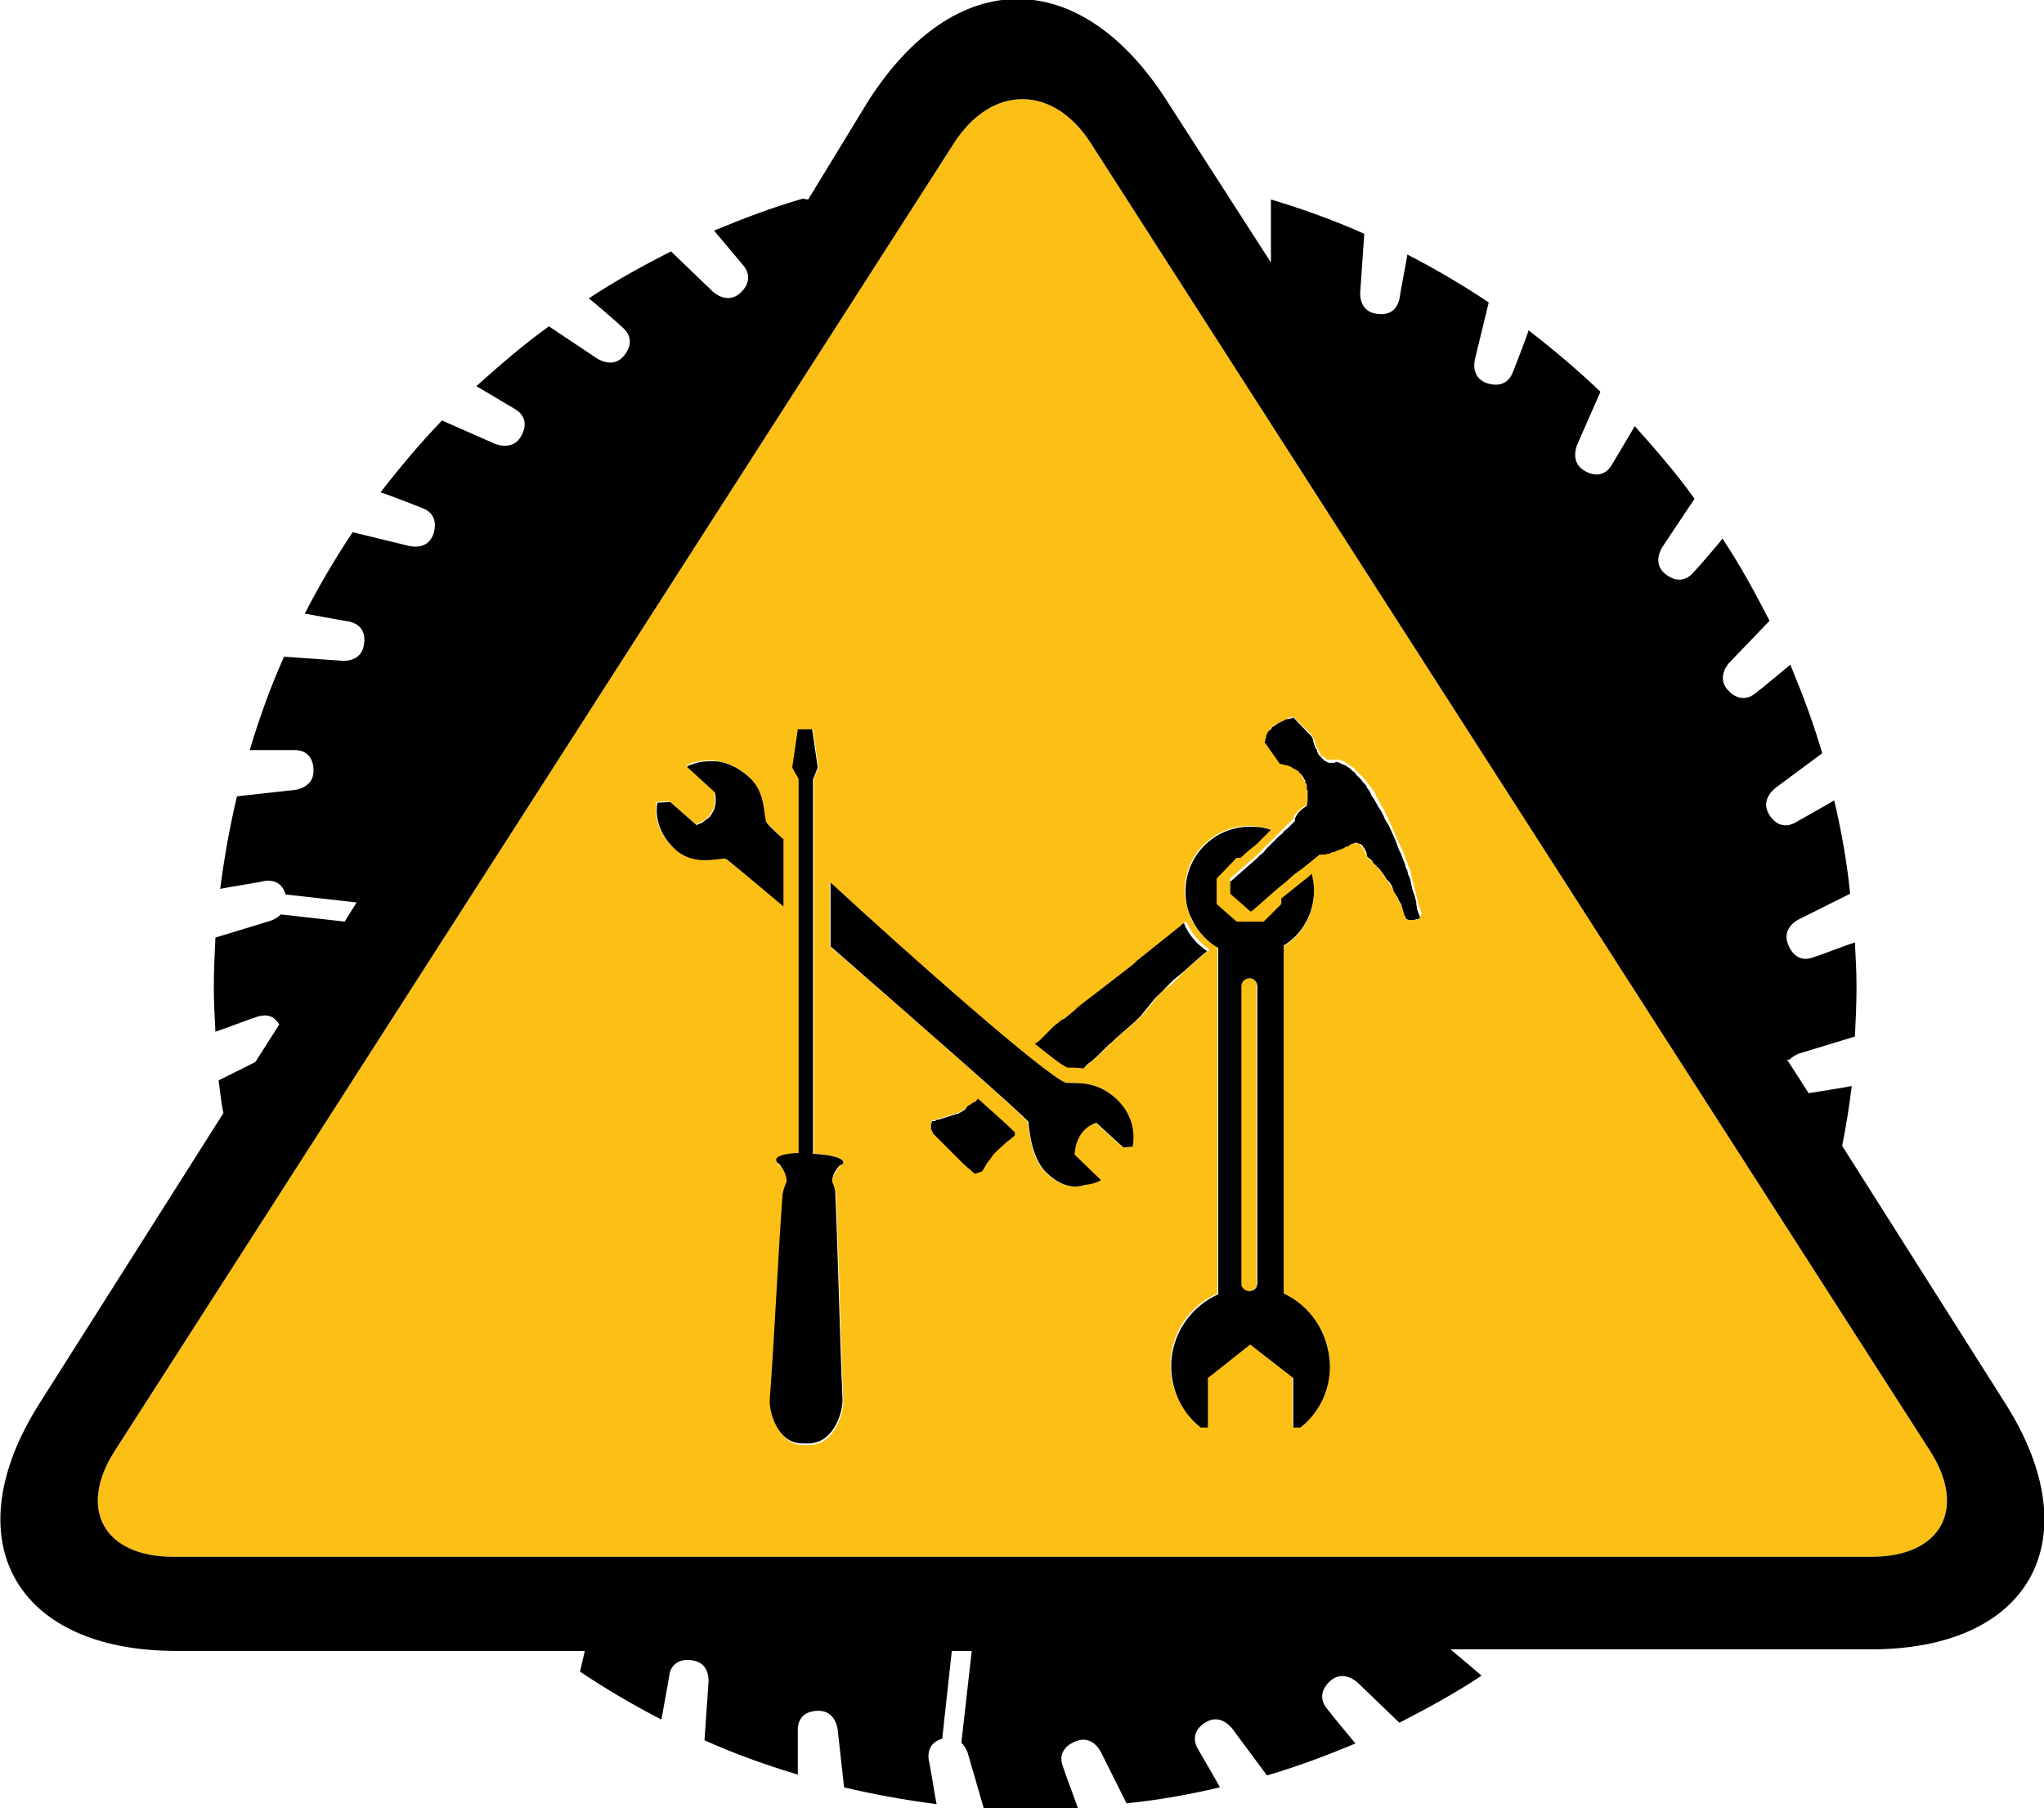 <?xml version="1.0" encoding="utf-8"?>
<!-- Generator: Adobe Illustrator 19.1.0, SVG Export Plug-In . SVG Version: 6.00 Build 0)  -->
<svg version="1.1" xmlns="http://www.w3.org/2000/svg" xmlns:xlink="http://www.w3.org/1999/xlink" x="0px" y="0px"
	 viewBox="0 0 256.2 226.6" style="enable-background:new 0 0 256.2 226.6;" xml:space="preserve">
<style type="text/css">
	.st0{fill:#FCBF15;}
</style>
<g id="background">
</g>
<g id="logos">
	<g>
		<g>
			<path class="st0" d="M156.5,122.6c-0.6,0-1,0.5-1,1v37.2c0,0.2,0.1,0.3,0.1,0.5c0.2,0.3,0.5,0.5,0.9,0.5c0.4,0,0.7-0.2,0.9-0.5
				c0.1-0.1,0.1-0.3,0.1-0.5v-37.2C157.6,123,157.1,122.6,156.5,122.6z"/>
			<path class="st0" d="M241.9,181.8L136.7,17.9c-4.7-7.3-12.4-7.3-17.1,0L14.4,181.8c-4.7,7.3-1.4,13.3,7.3,13.3h212.9
				C243.3,195.1,246.6,189.1,241.9,181.8z M90.7,107.5c-0.4,0-1.3,0.2-2.4,0.2c-1.1,0-2.5-0.2-3.6-1.2c-3.2-2.7-2.4-6-2.4-6l1.6-0.1
				l3.3,2.9c0.3-0.1,0.5-0.2,0.7-0.3c0.3-0.2,0.6-0.3,0.8-0.6c0.3-0.2,0.5-0.7,0.7-1c0.2-0.6,0.3-1.3,0.1-2.2l-3.5-3.2
				c0,0,0.1-0.1,0.3-0.2c0.3-0.2,0.6-0.3,0.9-0.3c0.3-0.1,0.9-0.2,1.8-0.2c0.1,0,0.3,0,0.4,0c1.1,0.1,2.6,0.4,4.4,2
				c2,1.8,1.9,4.4,2.1,5.5c0,0.1,0.8,0.9,2.1,2.2v8.4C93.9,110,91,107.5,90.7,107.5C90.8,107.5,90.8,107.5,90.7,107.5z M104.8,149.8
				c0.3,6.3,0.6,19.3,0.9,25.6c0.1,1.6-1,5.1-3.5,5.6c-0.3,0.1-0.7,0.1-1,0.1c-0.4,0-0.8,0-1.3-0.1c-2.4-0.5-3.5-4.1-3.3-5.7
				c0.5-6.3,1.1-19.3,1.6-25.5c0-0.5,0.2-1.1,0.5-1.5c0-0.9-0.5-1.7-0.9-2.2c-0.3-0.1-0.4-0.3-0.4-0.5c0,0,0-0.1,0-0.1c0,0,0,0,0,0
				c0-0.4,1.1-0.7,2.5-0.8c0.2,0,0,0,0.3,0V97.6c0,0-0.8-1.4-0.8-1.4l0.7-4.8h1.8l0.7,4.8c0,0-0.6,1.4-0.6,1.5v46.9
				c0.2,0,1.1,0,1.3,0.1c1.4,0.2,2.4,0.5,2.4,0.9c0,0,0,0,0,0c0,0,0,0.1,0,0.1c0,0.2-0.1,0.3-0.4,0.4c-0.4,0.5-1,1.3-1,2.1
				C104.6,148.7,104.7,149.2,104.8,149.8z M126.4,142.5l-0.4,0.3l-1.1,1l-0.2,0.2l-0.2,0.2l-0.2,0.2l-0.2,0.3l-0.3,0.4l-0.3,0.4
				l-0.3,0.5l-0.3,0.5l-0.9,0.3l-0.7-0.6l-0.7-0.6l-0.3-0.3l-0.3-0.3l-0.6-0.6l-0.6-0.6l-0.6-0.6l-0.6-0.6l-0.6-0.6l-0.1-0.1
				L117,142l-0.1-0.2l-0.1-0.2l-0.1-0.2l0-0.2l0-0.1l0-0.1v-0.1l0-0.1l0-0.1l0,0l0.1-0.1l0-0.1l0,0l0-0.1l0,0l0.1,0l0.1,0l0.1,0
				l0.1,0l0.1-0.1l0.2-0.1l0.2,0l2.2-0.7l0.1,0l0.1,0l0.1-0.1l0.2-0.1l0.2-0.1l0.1-0.1l0,0l0,0l0,0l0.2-0.1l0.1-0.1l0.1-0.1l0.2-0.1
				l0.2-0.1l0,0l0,0l0,0l0.1-0.1l0.1-0.1l0,0l0,0l0,0l0,0l0.1,0l0.1-0.1l0,0l0,0l0,0l0,0l0.1,0l0.1-0.1l0.1-0.1l0.2-0.2
				c2.1,1.9,3.6,3.2,4.3,3.9c0,0.1,0,0.2,0,0.4L126.4,142.5z M141.9,143.7l-1.2,0.1l-3.4-3.1c0,0,0,0,0,0c-2.6,1-2.7,3.7-2.7,4v0
				c0,0,0,0,0,0l3.3,3.2c0,0-0.8,0.5-2,0.6c-0.3,0.1-0.7,0.2-1.2,0.2c-1,0-2.3-0.4-3.7-1.8c-1.9-1.9-2-5.6-2.2-6.3
				c-0.1-0.4-13.8-12.6-24.8-22v-8c10.3,9.5,27.2,24.3,29.5,25.1c1.4,0.1,3.8-0.3,6.2,1.9C142.9,140.4,141.9,143.7,141.9,143.7z
				 M145.7,124.2L145,125l-1.7,2.1l-0.7,0.7l-0.8,0.7l-0.8,0.7l-0.8,0.7l-0.4,0.4l-0.5,0.4l-0.3,0.3l-0.8,0.8l-0.3,0.3l-0.8,0.7
				l-0.4,0.3l-0.6,0.6c-0.6-0.1-1.2-0.1-1.7-0.1c-0.1,0-0.2,0-0.3,0c-0.6-0.4-2-1.4-4.1-3l0.2-0.1l0.4-0.3l0.4-0.4l0.5-0.5l0.5-0.5
				l0.4-0.4l0.5-0.4l0.5-0.4l0.2-0.1l0.2-0.1l0.6-0.5l0.6-0.5l0.3-0.3l0.5-0.4l0.5-0.4l0.8-0.6l4.4-3.4l0.9-0.7l0.1-0.1l0.1-0.1
				l0.2-0.2l0.5-0.4l0.5-0.4l0.5-0.4l0.5-0.4l0.5-0.4l1-0.8l1-0.8l1-0.8l0.2-0.2l0.2-0.1c0.6,1.4,1.6,2.6,2.9,3.5l-0.4,0.3l-0.9,0.8
				l-0.9,0.8l-0.9,0.8l-0.8,0.8l-0.8,0.8L145.7,124.2z M162.9,178.8l-0.1,0l-0.8,0l0-6.2l-5.4-4.2l-5.3,4.2l0,6.2l-0.9,0
				c-2.2-1.8-3.7-4.6-3.7-7.7c0-4,2.4-7.5,5.9-9v-43.4c-0.2-0.1-0.4-0.2-0.5-0.3c-1.3-0.9-2.3-2-2.9-3.5c-0.4-1-0.7-2.1-0.7-3.3
				c0-4.5,3.6-8.1,8.1-8.1c0.9,0,1.8,0.2,2.6,0.4l-0.4,0.4l-0.5,0.5l-0.5,0.5l-0.2,0.2l-0.2,0.2l-0.5,0.4l-0.5,0.4l-1,0.9H155
				l-2.5,2.6v0.1v1.8v1.5l2.5,2.2h0.2h2.1h1.1l2.2-2.2v-0.7l0.5-0.4l1-0.8l1-0.8l1-0.8l0.3-0.3c0.2,0.7,0.3,1.4,0.3,2.1
				c0,2.9-1.5,5.5-3.8,6.9v43.6c3.4,1.6,5.8,5,5.8,9C166.6,174.2,165.2,177,162.9,178.8z M177.9,115.1l-0.2,0.1l-0.2,0.1l-0.2,0
				l-0.2,0l-0.2,0l-0.3,0l-0.3,0l-0.2-0.6l-0.2-0.6l-0.3-0.6l-0.3-0.6l-0.1-0.3l-0.1-0.3l-0.3-0.5l-0.3-0.5l-0.3-0.5l-0.2-0.3
				l-0.2-0.2l-0.3-0.5l-0.3-0.4l-0.3-0.4l-0.3-0.4l-0.4-0.4l-0.2-0.2l-0.2-0.2l-0.4-0.3l-0.1-0.3l-0.1-0.2l-0.1-0.2l-0.1-0.2
				l-0.1-0.2l-0.1-0.2l-0.1-0.1l-0.1-0.1l-0.1-0.1l-0.1-0.1l-0.1-0.1l-0.1,0l-0.1,0l-0.2,0l-0.2,0l-0.2,0l-0.2,0.1l-0.1,0l-0.1,0.1
				l-0.3,0.2l-0.2,0.1l-0.2,0.1l-0.3,0.1l-0.3,0.1l-0.3,0.1l-0.3,0.1l-0.1,0l-0.1,0l-0.1,0l-0.1,0l-0.1,0l-0.2,0.1l-0.2,0.1l-0.2,0
				l-0.2,0l-0.1,0l-0.1,0l-0.2,0l0,0l0,0l-0.1,0l-1.1,0.8l-1,0.8l-1,0.8l-1,0.8l-1,0.8l-3.4,2.9h-0.2l-2.5-2.2v-1.5l3.2-2.8l0.5-0.5
				l0.5-0.5l0.2-0.2l0.2-0.2l0.5-0.5l0.5-0.5l0.5-0.5l0.5-0.5l0.1-0.1l0.1-0.1l0.2-0.2l1-1l0-0.1l0-0.1l0.1-0.2l0.1-0.1l0.1-0.1
				l0.1-0.1l0.1-0.1l0.2-0.2l0.1-0.1l0.1-0.1l0.3-0.2l0.2-0.1l0.2-0.1l0.1-0.6l0-0.5l0-0.3l0-0.2l0-0.2l0-0.2l0-0.2l-0.1-0.2
				l-0.1-0.2l-0.1-0.2l-0.1-0.2l-0.1-0.2l-0.1-0.2l-0.1-0.2l-0.1-0.2l-0.1-0.2l-0.1-0.1l-0.1-0.1l-0.3-0.3l-0.3-0.2l-0.4-0.2
				l-0.4-0.1l-0.2-0.1l-0.2-0.1l-0.2,0l-0.3,0l-1.9-2.7l0-0.2l0-0.2l0.1-0.2l0.1-0.2l0.1-0.2l0.1-0.2l0.1-0.2l0.1-0.2l0.1-0.1
				l0.1-0.1l0.1-0.1l0.1-0.1l0.1-0.1l0.2-0.1l0.2-0.1l0.2-0.1l0.2-0.1l0.2-0.1l0.2-0.1l0.2-0.1l0.2-0.1l0.2-0.1l0.3-0.1l0.3-0.1
				l2.3,2.3l0.1,0.2l0.1,0.2l0.1,0.2l0.1,0.2l0,0.1l0,0.1l0.1,0.2l0.1,0.2l0.1,0.2l0.1,0.2l0.1,0.2l0,0l0,0l0,0.1l0.1,0.1l0.1,0.1
				l0,0.1l0,0.1l0.1,0.1l0.1,0.1l0.1,0l0.1,0l0.1,0.1l0.1,0.1l0.1,0.1l0.1,0.1l0.1,0l0.1,0l0.1,0l0.1,0l0.1,0l0.1,0l0.1,0l0.1,0
				l0.1,0l0.1,0l0.1,0l0.1,0l0.1,0l0.1,0l0.1,0l0.3,0.1l0.3,0.1l0.3,0.2l0.3,0.2l0.3,0.2l0.3,0.2l0.3,0.3l0.3,0.3l0.3,0.3l0.3,0.3
				l0.3,0.3l0.3,0.4l0.3,0.4l0.3,0.4l0.3,0.4l0.2,0.5l0.5,0.9l0.5,0.9l0.2,0.4l0.2,0.4l0.4,0.9l0.4,0.9l0.4,0.9l0.4,0.9l0.2,0.4
				l0.2,0.4l0.3,0.9l0.2,0.4l0.1,0.4l0.2,0.4l0.1,0.4l0.1,0.4l0.1,0.4l0.1,0.4l0.1,0.4l0.1,0.4l0.1,0.4l0.1,0.4l0.1,0.4l0.2,0.9
				l0.4,1.1L177.9,115.1z"/>
		</g>
		<g>
			<path d="M251.3,175.8l-20.4-32.2c0.5-2.5,0.9-5,1.2-7.5c-0.3,0.1-4.2,0.7-5.4,0.9l-2.7-4.2l0.3,0c0.6-0.6,1.3-0.8,1.3-0.8
				l6.9-2.1c0.1-2.1,0.2-4.1,0.2-6.2c0-1.9-0.1-3.7-0.2-5.6c-0.4,0.1-4.6,1.7-5.3,1.9c-0.8,0.3-2.3,0.4-3.1-1.7
				c-0.8-2.1,1.4-3.1,1.4-3.1l6.4-3.2c-0.4-4-1.1-7.9-2-11.7c-0.1,0.1-4.2,2.4-4.9,2.8c-0.7,0.4-2.2,0.8-3.3-1.1
				c-1.1-1.9,0.9-3.3,0.9-3.3l5.8-4.3c-1.1-3.8-2.5-7.5-4-11.1c0,0-3.7,3.1-4.4,3.6c-0.6,0.5-2,1.2-3.5-0.5
				c-1.4-1.7,0.3-3.4,0.3-3.4l5-5.2c-1.8-3.5-3.7-7-5.9-10.3c-0.1,0.2-3.1,3.7-3.7,4.3c-0.5,0.6-1.8,1.5-3.5,0.1
				c-1.7-1.4-0.3-3.4-0.3-3.4l4-6c-2.3-3.2-4.9-6.2-7.5-9.1c-0.2,0.4-2.5,4.2-2.9,4.9c-0.4,0.7-1.5,1.8-3.4,0.7
				c-1.9-1.1-0.9-3.3-0.9-3.3l2.9-6.6c-2.8-2.7-5.9-5.3-9-7.7c-0.1,0.4-1.7,4.6-2,5.3c-0.3,0.8-1.2,2-3.3,1.3
				c-2.1-0.8-1.4-3.1-1.4-3.1l1.7-7c-3.3-2.2-6.7-4.2-10.2-6c0,0.2-0.9,4.8-1,5.6c-0.2,0.8-0.8,2.2-3,1.8c-2.2-0.4-1.9-2.8-1.9-2.8
				l0.5-7.2c-3.8-1.7-7.7-3.1-11.7-4.3v5.7c0,0.1,0,2.1,0,2.2l-13-20.2c-10.9-17.1-26.6-17.1-37.5,0L101.3,25l-0.7-0.1
				c-3.8,1.1-7.5,2.5-11.1,4c0,0,3.1,3.7,3.7,4.4c0.5,0.6,1.2,2-0.5,3.5c-1.7,1.4-3.4-0.3-3.4-0.3l-5.2-5c-3.5,1.8-7,3.7-10.3,5.9
				c0.2,0.1,3.7,3.1,4.3,3.7c0.6,0.5,1.5,1.8,0.1,3.5c-1.4,1.7-3.4,0.3-3.4,0.3l-6-4c-3.2,2.3-6.2,4.9-9.1,7.5
				c0.4,0.2,4.2,2.5,4.9,2.9c0.7,0.4,1.8,1.5,0.7,3.4c-1.1,1.9-3.3,0.9-3.3,0.9l-6.6-2.9c-2.7,2.8-5.3,5.9-7.7,9
				c0.4,0.1,4.6,1.7,5.3,2c0.8,0.3,2,1.2,1.3,3.3c-0.8,2.1-3.1,1.4-3.1,1.4l-7-1.7c-2.2,3.3-4.2,6.7-6,10.2c0.1,0,4.8,0.9,5.6,1
				c0.8,0.2,2.2,0.8,1.8,3c-0.4,2.2-2.8,1.9-2.8,1.9l-7.2-0.5c-1.7,3.8-3.1,7.7-4.3,11.7h5.7c0.8,0,2.3,0.4,2.3,2.6
				c0,2.2-2.4,2.4-2.4,2.4l-7.2,0.8c-0.9,3.8-1.6,7.7-2.1,11.6c0.3-0.1,4.8-0.8,5.6-1c0.8-0.1,2.1,0,2.6,1.7l8.9,1l-1.5,2.4l-8-0.9
				c-0.6,0.6-1.3,0.8-1.3,0.8l-6.9,2.1c-0.1,2.1-0.2,4.1-0.2,6.2c0,1.9,0.1,3.7,0.2,5.6c0.4-0.1,4.6-1.7,5.3-1.9
				c0.7-0.2,1.9-0.4,2.7,1l-3,4.7l-4.6,2.3c0.2,1.4,0.3,2.7,0.6,4.1l-23,36.3c-10.9,17.1-3.2,31.1,17.1,31.1h51.2l-0.6,2.6
				c3.3,2.2,6.7,4.2,10.2,6c0-0.1,0.9-4.8,1-5.6c0.1-0.8,0.8-2.2,3-1.8c2.2,0.4,1.9,2.8,1.9,2.8l-0.5,7.2c3.8,1.7,7.7,3.1,11.7,4.3
				v-5.7c0-0.8,0.4-2.3,2.6-2.3c2.2,0,2.4,2.4,2.4,2.4l0.8,7.2c3.8,0.9,7.7,1.6,11.6,2.1c-0.1-0.3-0.8-4.8-1-5.6
				c-0.1-0.8,0-2.1,1.7-2.6l1.2-11h2.5l-1.3,11.5c0.6,0.6,0.8,1.3,0.8,1.3l2,6.9c2.1,0.1,4.1,0.2,6.2,0.2c1.9,0,3.7-0.1,5.6-0.2
				c-0.1-0.4-1.7-4.6-1.9-5.3c-0.3-0.8-0.4-2.3,1.7-3.1c2.1-0.8,3.1,1.4,3.1,1.4l3.2,6.4c4-0.4,7.8-1.1,11.7-2
				c0-0.1-2.4-4.2-2.8-4.9c-0.4-0.7-0.8-2.2,1.1-3.3c1.9-1.1,3.3,0.9,3.3,0.9l4.3,5.8c3.8-1.1,7.5-2.5,11.1-4c0,0-3.1-3.7-3.6-4.4
				c-0.5-0.6-1.2-2,0.5-3.5c1.7-1.4,3.4,0.3,3.4,0.3l5.2,5c3.5-1.8,7-3.7,10.3-5.9c-0.1-0.1-2.8-2.4-3.9-3.3h52.3
				C254.5,206.9,262.2,192.9,251.3,175.8z M234.6,195.1H21.7c-8.7,0-12-6-7.3-13.3L119.6,17.9c4.7-7.3,12.4-7.3,17.1,0l105.2,163.9
				C246.6,189.1,243.3,195.1,234.6,195.1z"/>
			<path d="M122.6,137.7l-0.2,0.2l-0.1,0.1l-0.1,0.1l-0.1,0l0,0l0,0l0,0l0,0l-0.1,0.1l-0.1,0l0,0l0,0l0,0l0,0l-0.1,0.1l-0.1,0.1l0,0
				l0,0l0,0l-0.2,0.1l-0.2,0.1L121,139l-0.1,0.1l-0.2,0.1l0,0l0,0l0,0l-0.1,0.1l-0.2,0.1l-0.2,0.1l-0.1,0.1l-0.1,0l-0.1,0l-2.2,0.7
				l-0.2,0l-0.2,0.1l-0.1,0.1l-0.1,0l-0.1,0l-0.1,0l-0.1,0l0,0l0,0.1l0,0l0,0.1l-0.1,0.1l0,0l0,0.1l0,0.1v0.1l0,0.1l0,0.1l0,0.2
				l0.1,0.2l0.1,0.2l0.1,0.2l0.1,0.1l0.1,0.1l0.6,0.6l0.6,0.6l0.6,0.6l0.6,0.6l0.6,0.6l0.3,0.3l0.3,0.3l0.7,0.6l0.7,0.6l0.9-0.3
				l0.3-0.5l0.3-0.5l0.3-0.4l0.3-0.4l0.2-0.3l0.2-0.2l0.2-0.2l0.2-0.2l1.1-1l0.4-0.3l0.6-0.5c0-0.1,0-0.3,0-0.4
				C126.2,140.9,124.7,139.6,122.6,137.7z"/>
			<path d="M148.2,121.9l0.9-0.8l0.9-0.8l0.9-0.8l0.4-0.3c-1.3-0.9-2.3-2-2.9-3.5l-0.2,0.1l-0.2,0.2l-1,0.8l-1,0.8l-1,0.8l-0.5,0.4
				l-0.5,0.4l-0.5,0.4l-0.5,0.4l-0.5,0.4l-0.2,0.2l-0.1,0.1l-0.1,0.1l-0.9,0.7l-4.4,3.4l-0.8,0.6l-0.5,0.4l-0.5,0.4l-0.3,0.3
				l-0.6,0.5l-0.6,0.5l-0.2,0.1l-0.2,0.1l-0.5,0.4l-0.5,0.4l-0.4,0.4l-0.5,0.5l-0.5,0.5l-0.4,0.4l-0.4,0.3l-0.2,0.1
				c2.1,1.7,3.4,2.7,4.1,3c0.1,0,0.2,0,0.3,0c0.5,0,1,0,1.7,0.1l0.6-0.6l0.4-0.3l0.8-0.7l0.3-0.3l0.8-0.8l0.3-0.3l0.5-0.4l0.4-0.4
				l0.8-0.7l0.8-0.7l0.8-0.7l0.7-0.7l1.7-2.1l0.8-0.8l0.8-0.8l0.8-0.8L148.2,121.9z"/>
			<path d="M160.9,162.1v-43.6c2.3-1.4,3.8-4,3.8-6.9c0-0.7-0.1-1.4-0.3-2.1l-0.3,0.3l-1,0.8l-1,0.8l-1,0.8l-0.5,0.4v0.7l-2.2,2.2
				h-1.1h-2.1H155l-2.5-2.2V112v-1.8v-0.1l2.5-2.6h0.5l1-0.9l0.5-0.4l0.5-0.4l0.2-0.2l0.2-0.2l0.5-0.5l0.5-0.5l0.4-0.4
				c-0.8-0.3-1.7-0.4-2.6-0.4c-4.5,0-8.1,3.6-8.1,8.1c0,1.2,0.2,2.3,0.7,3.3c0.6,1.4,1.6,2.6,2.9,3.5c0.2,0.1,0.3,0.2,0.5,0.3v43.4
				c-3.4,1.5-5.9,5-5.9,9c0,3.1,1.4,5.9,3.7,7.7l0.9,0l0-6.2l5.3-4.2l5.4,4.2l0,6.2l0.8,0l0.1,0c2.3-1.8,3.7-4.6,3.7-7.7
				C166.6,167.1,164.3,163.7,160.9,162.1z M157.6,160.8c0,0.2-0.1,0.3-0.1,0.5c-0.2,0.3-0.5,0.5-0.9,0.5c-0.4,0-0.7-0.2-0.9-0.5
				c-0.1-0.1-0.1-0.3-0.1-0.5v-37.2c0-0.6,0.5-1,1-1c0.6,0,1,0.5,1,1V160.8z"/>
			<path d="M98.1,105.1c-1.3-1.2-2.1-2-2.1-2.2c-0.3-1.1-0.1-3.7-2.1-5.5c-1.8-1.6-3.4-2-4.4-2c-0.1,0-0.3,0-0.4,0
				c-0.8,0-1.4,0.1-1.8,0.2c-0.3,0.1-0.6,0.2-0.9,0.3c-0.2,0.1-0.3,0.2-0.3,0.2l3.5,3.2c0.2,0.9,0.1,1.6-0.1,2.2
				c-0.2,0.3-0.4,0.8-0.7,1c-0.3,0.2-0.5,0.4-0.8,0.6c-0.2,0.1-0.5,0.2-0.7,0.3l-3.3-2.9l-1.6,0.1c0,0-0.8,3.2,2.4,6
				c1.2,1,2.5,1.2,3.6,1.2c1.1,0,2-0.2,2.4-0.2c0,0,0,0,0.1,0c0.2,0,3.1,2.5,7.3,6V105.1z"/>
			<path d="M139.8,137.6c-2.5-2.2-4.8-1.8-6.2-1.9c-2.4-0.8-19.2-15.6-29.5-25.1v8c10.9,9.5,24.7,21.6,24.8,22
				c0.1,0.7,0.3,4.4,2.2,6.3c1.4,1.4,2.7,1.8,3.7,1.8c0.4,0,0.8-0.1,1.2-0.2c1.2-0.1,2-0.6,2-0.6l-3.3-3.2c0,0,0,0,0,0v0
				c0-0.3,0.1-3.1,2.7-4c0,0,0,0,0,0l3.4,3.1l1.2-0.1C141.9,143.7,142.9,140.4,139.8,137.6z"/>
			<polygon points="177.5,113 177.4,112.6 177.3,112.2 177.1,111.7 177,111.3 176.9,110.9 176.8,110.4 176.7,110 176.5,109.6 
				176.4,109.1 176.2,108.7 176.1,108.3 175.9,107.8 175.6,107 175.4,106.6 175.2,106.1 174.9,105.3 174.5,104.4 174.1,103.5 
				173.6,102.7 173.4,102.2 173.2,101.8 172.7,101 172.2,100.1 171.9,99.7 171.7,99.2 171.4,98.8 171.2,98.4 170.9,98.1 170.6,97.7 
				170.3,97.4 170,97.1 169.8,96.8 169.5,96.6 169.2,96.3 168.9,96.1 168.6,95.9 168.3,95.8 167.9,95.6 167.6,95.5 167.5,95.5 
				167.4,95.5 167.3,95.6 167.1,95.6 167,95.6 166.9,95.6 166.8,95.6 166.7,95.6 166.6,95.6 166.6,95.6 166.5,95.6 166.4,95.5 
				166.3,95.5 166.2,95.4 166.2,95.4 166.1,95.4 166,95.3 165.9,95.2 165.8,95.1 165.7,95.1 165.7,95 165.6,94.9 165.5,94.8 
				165.4,94.7 165.4,94.7 165.3,94.6 165.2,94.4 165.2,94.3 165.2,94.3 165.1,94.3 165.1,94.1 165,93.9 164.9,93.7 164.8,93.6 
				164.8,93.4 164.7,93.3 164.7,93.2 164.6,92.9 164.6,92.7 164.5,92.5 164.4,92.3 162.1,89.9 161.9,90 161.6,90.1 161.4,90.1 
				161.1,90.2 160.9,90.3 160.7,90.4 160.5,90.5 160.3,90.6 160.1,90.7 160,90.8 159.8,90.9 159.7,91 159.5,91.1 159.4,91.2 
				159.3,91.4 159.2,91.5 159,91.6 158.9,91.8 158.8,92 158.7,92.2 158.7,92.4 158.6,92.6 158.6,92.8 158.5,93 160.4,95.7 
				160.7,95.8 160.9,95.8 161.1,95.9 161.3,95.9 161.8,96.1 162.1,96.3 162.5,96.5 162.8,96.7 162.9,96.9 163.1,97 163.2,97.2 
				163.3,97.3 163.4,97.5 163.5,97.7 163.6,97.8 163.6,98 163.7,98.2 163.8,98.4 163.8,98.7 163.8,98.9 163.9,99.1 163.9,99.4 
				163.9,99.6 163.9,99.9 163.9,100.4 163.8,101 163.6,101.1 163.5,101.2 163.2,101.4 163.1,101.5 163,101.6 162.7,101.9 162.6,102 
				162.6,102.1 162.5,102.2 162.4,102.4 162.3,102.6 162.3,102.7 162.3,102.9 161.3,103.9 161,104.1 160.9,104.2 160.8,104.4 
				160.3,104.8 159.8,105.3 159.3,105.8 158.8,106.3 158.6,106.5 158.4,106.8 157.9,107.2 157.4,107.7 154.2,110.5 154.2,112 
				156.7,114.2 156.9,114.2 160.2,111.3 161.2,110.5 162.2,109.6 163.3,108.8 164.3,108 165.4,107.1 165.5,107.1 165.5,107.1 
				165.6,107.1 165.7,107.1 165.8,107.1 165.9,107.1 166.1,107.1 166.4,107 166.6,107 166.8,106.9 167,106.8 167.1,106.8 
				167.2,106.8 167.2,106.8 167.4,106.7 167.6,106.6 167.9,106.5 168.2,106.4 168.6,106.2 168.7,106.1 168.9,106.1 169.2,105.9 
				169.3,105.8 169.4,105.8 169.6,105.7 169.7,105.7 169.9,105.6 170,105.6 170.2,105.7 170.3,105.7 170.5,105.8 170.6,105.8 
				170.7,105.9 170.8,106 170.9,106.2 171,106.3 171.1,106.5 171.2,106.7 171.3,106.9 171.3,107.1 171.4,107.4 171.8,107.7 
				172,107.9 172.1,108.1 172.5,108.5 172.9,108.9 173.2,109.3 173.5,109.7 173.8,110.2 174,110.4 174.2,110.6 174.5,111.1 
				174.7,111.7 175,112.2 175.2,112.5 175.3,112.8 175.6,113.3 175.8,113.9 176,114.6 176.3,115.2 176.6,115.3 176.8,115.3 
				177.1,115.3 177.3,115.3 177.5,115.2 177.7,115.2 177.9,115.1 178,115 177.6,113.9 			"/>
			<path d="M105.7,145.7C105.7,145.7,105.7,145.6,105.7,145.7C105.7,145.6,105.7,145.6,105.7,145.7c0-0.5-1-0.8-2.5-1
				c-0.2,0-1-0.1-1.3-0.1V97.7c0,0,0.6-1.5,0.6-1.5l-0.7-4.8H100l-0.7,4.8c0,0,0.8,1.4,0.8,1.4v46.9c-0.2,0,0,0-0.3,0
				c-1.5,0.1-2.5,0.4-2.5,0.8c0,0,0,0,0,0c0,0,0,0.1,0,0.1c0,0.2,0.1,0.3,0.4,0.5c0.4,0.5,0.9,1.3,0.9,2.2c-0.2,0.4-0.4,1-0.5,1.5
				c-0.5,6.3-1.1,19.3-1.6,25.5c-0.2,1.6,0.8,5.2,3.3,5.7c0.4,0.1,0.8,0.1,1.3,0.1c0.4,0,0.7,0,1-0.1c2.5-0.5,3.6-3.9,3.5-5.6
				c-0.3-6.3-0.6-19.3-0.9-25.6c0-0.5-0.2-1.1-0.4-1.5c0-0.9,0.6-1.7,1-2.1C105.6,146,105.7,145.8,105.7,145.7z"/>
		</g>
	</g>
</g>
</svg>
